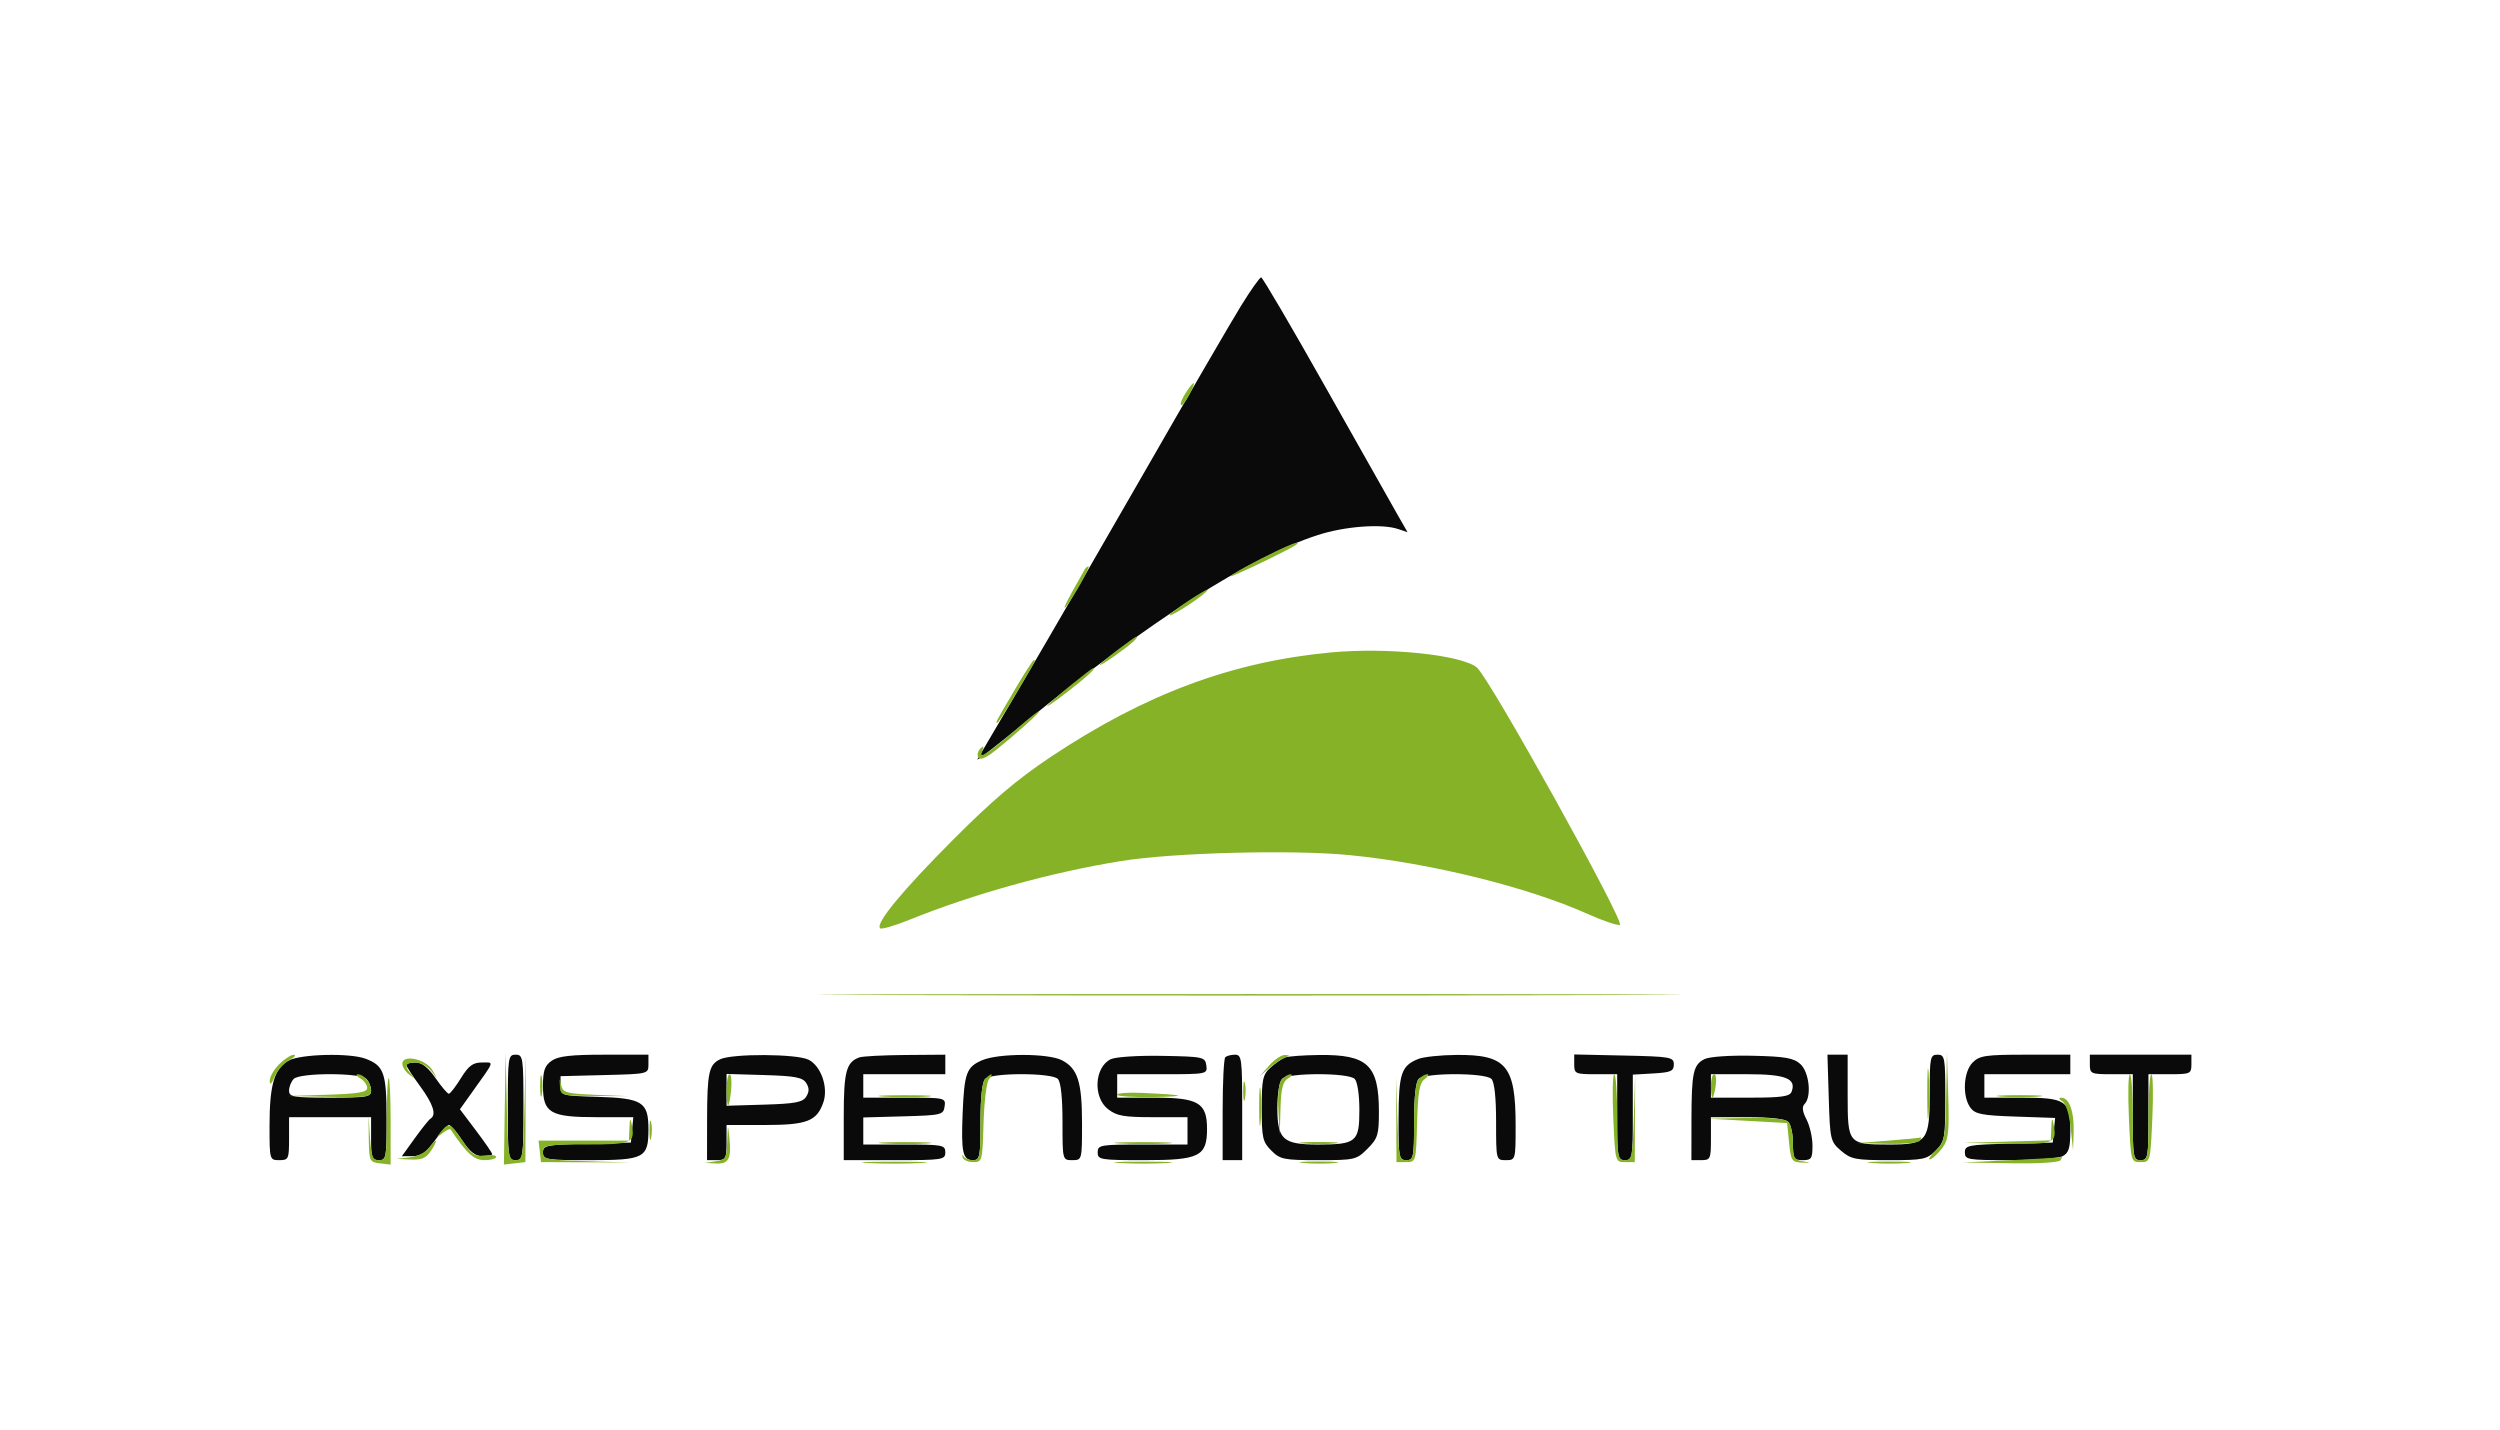 <svg xmlns="http://www.w3.org/2000/svg" width="640" height="366" viewBox="0 0 640 366" version="1.1"><path d="M 317.728 78.250 C 315.264 82.237, 304.344 101.025, 293.460 120 C 282.577 138.975, 268.514 163.275, 262.210 174 C 255.905 184.725, 250.506 193.912, 250.212 194.415 C 249.918 194.918, 255.488 190.592, 262.589 184.802 C 294.236 158.994, 319.799 142.645, 337.389 136.962 C 344.307 134.728, 353.721 134.025, 357.915 135.430 L 360.331 136.240 357.826 131.870 C 356.448 129.466, 348.161 114.788, 339.411 99.251 C 330.660 83.714, 323.209 71.001, 322.854 71.001 C 322.498 71, 320.191 74.263, 317.728 78.250 M 73.856 271.516 C 70.239 273.481, 69 277.725, 69 288.149 C 69 296.923, 69.022 297, 71.500 297 C 73.864 297, 74 296.700, 74 291.500 L 74 286 84.500 286 L 95 286 95 291.500 C 95 296.333, 95.242 297, 97 297 C 98.878 297, 98.998 296.344, 98.968 286.250 C 98.934 274.631, 98.296 272.824, 93.603 271.039 C 89.589 269.513, 76.983 269.818, 73.856 271.516 M 130 283.500 C 130 296.333, 130.099 297, 132 297 C 133.901 297, 134 296.333, 134 283.500 C 134 270.667, 133.901 270, 132 270 C 130.099 270, 130 270.667, 130 283.500 M 141.223 271.557 C 139.441 272.804, 139 274.084, 139 278 C 139 284.932, 140.841 286, 152.786 286 L 162.127 286 161.813 289.250 L 161.500 292.500 150.250 292.783 C 139.825 293.045, 139 293.210, 139 295.033 C 139 296.879, 139.733 297, 150.929 297 C 164.971 297, 166 296.459, 166 289.084 C 166 282.107, 164.486 281.144, 152.966 280.790 C 143.613 280.503, 143.500 280.470, 143.500 278 L 143.500 275.500 154.750 275.217 C 165.967 274.935, 166 274.927, 166 272.467 L 166 270 154.723 270 C 146.134 270, 142.915 270.371, 141.223 271.557 M 184.337 271.182 C 181.467 272.570, 181.030 274.617, 181.014 286.750 L 181 297 183.500 297 C 185.796 297, 186 296.633, 186 292.500 L 186 288 195.777 288 C 206.571 288, 209.097 287.029, 210.768 282.235 C 212.100 278.413, 210.205 272.908, 207 271.291 C 203.968 269.761, 187.438 269.682, 184.337 271.182 M 220 270.694 C 216.644 271.894, 216 274.307, 216 285.691 L 216 297 229 297 C 241.333 297, 242 296.897, 242 295 C 242 293.127, 241.333 293, 231.500 293 L 221 293 221 289.535 L 221 286.070 231.250 285.785 C 241.018 285.513, 241.515 285.394, 241.820 283.250 C 242.134 281.038, 241.959 281, 231.570 281 L 221 281 221 278 L 221 275 231.500 275 L 242 275 242 272.500 L 242 270 231.750 270.079 C 226.113 270.122, 220.825 270.399, 220 270.694 M 251.400 271.428 C 247.418 273.161, 246.857 274.696, 246.435 285 C 246.026 295.003, 246.464 297, 249.067 297 C 250.846 297, 251 296.219, 251 287.200 C 251 280.911, 251.430 276.970, 252.200 276.200 C 253.813 274.587, 269.187 274.587, 270.800 276.200 C 271.570 276.970, 272 280.911, 272 287.200 C 272 296.987, 272.003 297, 274.500 297 C 276.990 297, 277 296.964, 277 287.547 C 277 276.980, 275.894 273.514, 271.855 271.425 C 268.342 269.608, 255.576 269.610, 251.400 271.428 M 284.337 271.165 C 280.178 273.209, 279.756 280.876, 283.635 283.927 C 285.850 285.670, 287.680 286, 295.135 286 L 304 286 304 289.500 L 304 293 292.500 293 C 281.667 293, 281 293.116, 281 295 C 281 296.889, 281.667 297, 293 297 C 307.045 297, 309 296.023, 309 289 C 309 282.310, 306.790 281, 295.500 281 L 286 281 286 278 L 286 275 297.570 275 C 308.996 275, 309.135 274.972, 308.820 272.750 C 308.512 270.587, 308.077 270.492, 297.500 270.301 C 291.319 270.189, 285.552 270.568, 284.337 271.165 M 313.667 270.667 C 313.300 271.033, 313 277.108, 313 284.167 L 313 297 315.500 297 L 318 297 318 283.500 C 318 271.076, 317.854 270, 316.167 270 C 315.158 270, 314.033 270.300, 313.667 270.667 M 329 270.706 C 328.175 271.008, 326.488 272.176, 325.250 273.302 C 323.259 275.113, 323 276.312, 323 283.720 C 323 291.274, 323.239 292.330, 325.455 294.545 C 327.720 296.811, 328.648 297, 337.531 297 C 346.833 297, 347.251 296.903, 350.077 294.077 C 352.709 291.445, 353 290.506, 353 284.642 C 353 272.678, 350.148 269.945, 337.800 270.079 C 333.785 270.122, 329.825 270.405, 329 270.706 M 363.091 271.090 C 358.724 272.836, 358.066 274.808, 358.032 286.250 C 358.002 296.344, 358.122 297, 360 297 C 361.864 297, 362 296.333, 362 287.200 C 362 280.911, 362.430 276.970, 363.200 276.200 C 364.813 274.587, 380.187 274.587, 381.800 276.200 C 382.570 276.970, 383 280.911, 383 287.200 C 383 296.987, 383.003 297, 385.500 297 C 387.978 297, 388 296.923, 388 288.149 C 388 272.781, 385.622 269.952, 372.800 270.063 C 368.785 270.098, 364.416 270.560, 363.091 271.090 M 403 272.470 C 403 274.870, 403.283 275, 408.500 275 L 414 275 414 286 C 414 296.333, 414.121 297, 416 297 C 417.878 297, 418 296.333, 418 286.052 L 418 275.105 423.250 274.802 C 427.733 274.544, 428.500 274.208, 428.500 272.500 C 428.500 270.619, 427.740 270.483, 415.750 270.220 L 403 269.940 403 272.470 M 436.337 271.136 C 433.464 272.586, 433.030 274.628, 433.014 286.750 L 433 297 435.500 297 C 437.864 297, 438 296.700, 438 291.500 L 438 286 447.300 286 C 453.200 286, 457.039 286.439, 457.800 287.200 C 458.460 287.860, 459 290.335, 459 292.700 C 459 296.620, 459.221 297, 461.500 297 C 463.723 297, 463.999 296.585, 463.994 293.250 C 463.990 291.188, 463.302 288.186, 462.465 286.579 C 461.420 284.577, 461.265 283.335, 461.971 282.629 C 463.830 280.770, 463.168 274.462, 460.898 272.405 C 459.164 270.834, 457.017 270.460, 448.648 270.272 C 442.818 270.141, 437.580 270.509, 436.337 271.136 M 468.162 281.089 C 468.489 291.812, 468.592 292.257, 471.306 294.589 C 473.845 296.771, 475.014 297, 483.601 297 C 492.343 297, 493.284 296.807, 495.545 294.545 C 497.855 292.236, 498 291.439, 498 281.045 C 498 270.667, 497.879 270, 496 270 C 494.135 270, 494 270.667, 494 279.845 C 494 292.171, 493.345 293, 483.606 293 C 473.151 293, 473 292.822, 473 280.465 L 473 270 470.412 270 L 467.823 270 468.162 281.089 M 505 272 C 502.619 274.381, 502.302 280.663, 504.418 283.559 C 505.627 285.214, 507.332 285.551, 515.974 285.845 L 526.112 286.191 525.806 289.345 L 525.500 292.500 514.250 292.783 C 503.825 293.045, 503 293.210, 503 295.033 C 503 296.876, 503.731 297, 514.566 297 C 520.927 297, 527.002 296.534, 528.066 295.965 C 529.611 295.138, 530 293.845, 530 289.536 C 530 281.736, 528.916 281, 517.429 281 L 508 281 508 278 L 508 275 519 275 L 530 275 530 272.500 L 530 270 518.500 270 C 508.333 270, 506.768 270.232, 505 272 M 535 272.500 C 535 274.864, 535.300 275, 540.500 275 L 546 275 546 286 C 546 296.333, 546.121 297, 548 297 C 549.879 297, 550 296.333, 550 286 L 550 275 555.500 275 C 560.700 275, 561 274.864, 561 272.500 L 561 270 548 270 L 535 270 535 272.500 M 104 272.616 C 104 272.955, 105.575 275.378, 107.500 278 C 110.905 282.639, 111.802 285.386, 110.229 286.359 C 109.804 286.621, 107.976 288.897, 106.166 291.418 L 102.876 296 105.688 295.979 C 107.816 295.962, 109.185 294.989, 111.315 291.979 C 112.863 289.790, 114.491 288, 114.932 288 C 115.373 288, 116.925 289.800, 118.381 292 C 120.290 294.884, 121.722 296, 123.514 296 C 124.881 296, 126 295.756, 126 295.457 C 126 295.158, 124.142 292.454, 121.872 289.446 L 117.743 283.978 120.622 279.937 C 126.848 271.194, 126.570 272, 123.358 272 C 121.070 272, 119.960 272.828, 118 276 C 116.640 278.200, 115.245 280, 114.900 280 C 114.555 280, 113.025 278.200, 111.500 276 C 109.589 273.243, 107.993 272, 106.364 272 C 105.064 272, 104 272.277, 104 272.616 M 75.200 276.200 C 74.540 276.860, 74 278.210, 74 279.200 C 74 280.819, 75.056 281, 84.500 281 C 93.944 281, 95 280.819, 95 279.200 C 95 278.210, 94.460 276.860, 93.800 276.200 C 92.187 274.587, 76.813 274.587, 75.200 276.200 M 186 279 L 186 283.072 195.644 282.786 C 203.541 282.552, 205.487 282.183, 206.389 280.750 C 207.190 279.476, 207.190 278.524, 206.389 277.250 C 205.487 275.817, 203.541 275.448, 195.644 275.214 L 186 274.928 186 279 M 328.200 276.200 C 327.527 276.873, 327 280.099, 327 283.545 C 327 291.733, 328.392 293, 337.394 293 C 347.212 293, 348 292.344, 348 284.165 C 348 280.237, 347.497 276.897, 346.800 276.200 C 345.187 274.587, 329.813 274.587, 328.200 276.200 M 438 278 L 438 281 448.031 281 C 456.063 281, 458.178 280.698, 458.643 279.487 C 459.937 276.116, 457.134 275, 447.378 275 L 438 275 438 278" stroke="none" fill="#0a0a0a" fill-rule="evenodd"/><path d="M 303.535 100.587 C 302.603 102.009, 302.068 103.401, 302.346 103.680 C 302.625 103.958, 303.572 102.794, 304.452 101.093 C 306.396 97.333, 305.861 97.037, 303.535 100.587 M 322.750 143.062 C 318.488 145.241, 315 147.249, 315 147.523 C 315 147.970, 330.900 140.320, 331.917 139.384 C 333.334 138.079, 329.447 139.639, 322.750 143.062 M 277.702 145.750 C 277.473 146.162, 276.022 148.750, 274.478 151.500 C 272.934 154.250, 272.135 156.050, 272.702 155.500 C 274.149 154.097, 279.306 145, 278.654 145 C 278.359 145, 277.931 145.338, 277.702 145.750 M 304.482 153.640 C 299.379 157.023, 297.581 158.808, 301.566 156.535 C 305.074 154.534, 309.754 151.055, 308.982 151.022 C 308.697 151.010, 306.672 152.188, 304.482 153.640 M 286.500 166.080 C 280.567 170.565, 279.769 171.831, 285.332 167.930 C 289.535 164.984, 291.822 162.937, 290.809 163.028 C 290.639 163.043, 288.700 164.417, 286.500 166.080 M 340.825 167.013 C 315.376 169.387, 293.198 177.647, 269 193.762 C 260.435 199.465, 254.054 204.877, 244 214.961 C 230.909 228.091, 224.064 236.397, 225.308 237.642 C 225.641 237.975, 228.971 237.013, 232.707 235.505 C 249.261 228.822, 268.971 223.348, 287 220.426 C 300.308 218.269, 330.838 217.478, 345.500 218.911 C 366.185 220.932, 391.110 227.091, 406.430 233.967 C 410.241 235.678, 413.958 236.948, 414.690 236.789 C 416.243 236.452, 381.255 173.465, 378.074 170.870 C 374.100 167.630, 355.199 165.672, 340.825 167.013 M 259.969 176.250 C 254.566 185.447, 254.804 185, 255.327 185 C 255.572 185, 257.689 181.738, 260.031 177.750 C 265.434 168.553, 265.196 169, 264.673 169 C 264.428 169, 262.311 172.262, 259.969 176.250 M 274.500 175.110 C 266.888 181.258, 265.665 182.965, 272.813 177.465 C 278.335 173.215, 280.835 170.917, 279.809 171.036 C 279.639 171.055, 277.250 172.889, 274.500 175.110 M 262 185.114 C 253.249 192.698, 250.574 194.552, 251.359 192.492 C 251.939 190.972, 251.841 190.776, 250.946 191.663 C 250.302 192.302, 250.084 193.326, 250.462 193.938 C 250.914 194.670, 252.406 194.048, 254.824 192.119 C 260.083 187.925, 266.588 182.083, 266 182.082 C 265.725 182.082, 263.925 183.446, 262 185.114 M 230.750 254.750 C 279.838 254.893, 360.163 254.893, 409.250 254.750 C 458.338 254.606, 418.175 254.489, 320 254.489 C 221.825 254.489, 181.663 254.606, 230.750 254.750 M 71.455 272.455 C 70.105 273.805, 69.020 275.717, 69.045 276.705 C 69.075 277.905, 69.491 277.561, 70.301 275.666 C 70.968 274.107, 72.635 272.210, 74.006 271.451 C 75.378 270.692, 75.917 270.055, 75.205 270.035 C 74.492 270.016, 72.805 271.105, 71.455 272.455 M 129.219 283.816 L 129 298.133 131.750 297.816 L 134.500 297.500 134.546 283.500 L 134.591 269.500 134.267 283.250 C 133.965 296.089, 133.815 297, 132 297 C 130.184 297, 130.036 296.094, 129.748 283.250 L 129.439 269.500 129.219 283.816 M 324.924 272.750 L 322.500 275.500 325 273.377 C 326.375 272.210, 328.175 271.008, 329 270.706 C 330.284 270.237, 330.274 270.147, 328.924 270.079 C 328.058 270.036, 326.258 271.238, 324.924 272.750 M 493.370 280 C 493.370 285.775, 493.535 288.137, 493.737 285.250 C 493.939 282.363, 493.939 277.637, 493.737 274.750 C 493.535 271.863, 493.370 274.225, 493.370 280 M 498.212 280.795 C 498.012 291.439, 497.852 292.238, 495.443 294.648 C 494.037 296.054, 493.447 297.018, 494.132 296.789 C 494.818 296.561, 496.209 295.261, 497.225 293.900 C 498.812 291.774, 499.027 289.886, 498.748 280.463 L 498.425 269.500 498.212 280.795 M 103 272.314 C 103 273.107, 103.787 274.351, 104.750 275.079 C 106.239 276.206, 106.313 276.194, 105.250 275.002 C 103.384 272.910, 103.726 272, 106.378 272 C 107.686 272, 109.522 273.012, 110.458 274.250 C 112.154 276.493, 112.155 276.492, 110.716 274 C 109.053 271.119, 103 269.796, 103 272.314 M 138.272 278 C 138.272 280.475, 138.467 281.488, 138.706 280.250 C 138.944 279.012, 138.944 276.988, 138.706 275.750 C 138.467 274.512, 138.272 275.525, 138.272 278 M 92.250 276.080 C 93.213 276.641, 94 277.736, 94 278.515 C 94 279.622, 91.769 280.001, 83.750 280.254 L 73.500 280.578 84.250 280.789 C 94.013 280.981, 95 280.835, 95 279.200 C 95 277.199, 93.167 274.984, 91.550 275.030 C 90.972 275.047, 91.287 275.519, 92.250 276.080 M 186 279 C 186 281.200, 186.178 283, 186.395 283 C 186.612 283, 186.962 281.200, 187.171 279 C 187.381 276.800, 187.203 275, 186.776 275 C 186.349 275, 186 276.800, 186 279 M 252.200 276.200 C 251.430 276.970, 251 280.911, 251 287.200 C 251 296.191, 250.842 297, 249.083 297 C 248.029 297, 246.938 296.539, 246.658 295.975 C 246.379 295.411, 246.266 295.524, 246.408 296.225 C 246.550 296.926, 247.754 297.500, 249.083 297.500 C 251.458 297.500, 251.505 297.325, 251.789 287.556 C 251.947 282.087, 252.565 277.024, 253.161 276.306 C 254.521 274.668, 253.811 274.589, 252.200 276.200 M 328.072 276.413 C 327.353 277.280, 327.038 280.273, 327.257 284.163 L 327.615 290.500 327.807 283.800 C 327.957 278.610, 328.394 276.870, 329.750 276.080 C 330.712 275.519, 330.993 275.047, 330.372 275.030 C 329.752 275.014, 328.717 275.636, 328.072 276.413 M 363.200 276.200 C 362.430 276.970, 362 280.911, 362 287.200 C 362 296.277, 361.855 297, 360.034 297 C 358.222 297, 358.041 296.157, 357.728 286.250 L 357.388 275.500 357.444 286.500 L 357.500 297.500 360 297.500 C 362.482 297.500, 362.502 297.427, 362.774 287.500 C 362.992 279.554, 363.391 277.243, 364.715 276.250 C 365.632 275.563, 365.936 275, 365.391 275 C 364.846 275, 363.860 275.540, 363.200 276.200 M 413 286.248 C 413.498 297.450, 413.511 297.500, 416 297.500 L 418.500 297.500 418.554 286 L 418.608 274.500 418.271 285.750 C 417.960 296.157, 417.787 297, 415.967 297 C 414.130 297, 414 296.272, 414 286 C 414 279.950, 413.663 274.999, 413.250 274.998 C 412.837 274.997, 412.725 280.059, 413 286.248 M 438 278 C 438 279.650, 438.174 281, 438.387 281 C 438.599 281, 438.971 279.650, 439.213 278 C 439.455 276.350, 439.282 275, 438.827 275 C 438.372 275, 438 276.350, 438 278 M 545 286.248 C 545.498 297.450, 545.511 297.500, 548 297.500 C 550.489 297.500, 550.502 297.450, 551 286.248 C 551.275 280.059, 551.163 274.997, 550.750 274.998 C 550.337 274.999, 550 279.950, 550 286 C 550 296.333, 549.879 297, 548 297 C 546.121 297, 546 296.333, 546 286 C 546 279.950, 545.663 274.999, 545.250 274.998 C 544.837 274.997, 544.725 280.059, 545 286.248 M 99 286.500 C 99 296.244, 98.860 297, 97.050 297 C 95.388 297, 95.042 296.151, 94.710 291.250 L 94.321 285.500 94.410 291.500 C 94.497 297.277, 94.602 297.512, 97.250 297.816 L 100 298.133 100 287.066 C 100 280.980, 99.775 276, 99.500 276 C 99.225 276, 99 280.725, 99 286.500 M 143.336 278 C 143.497 280.459, 143.645 280.501, 152.253 280.562 L 161.005 280.624 152.567 280.274 C 144.807 279.952, 144.091 279.746, 143.651 277.712 C 143.243 275.829, 143.197 275.871, 143.336 278 M 318.252 279.500 C 318.263 281.700, 318.468 282.482, 318.707 281.238 C 318.946 279.994, 318.937 278.194, 318.687 277.238 C 318.437 276.282, 318.241 277.300, 318.252 279.500 M 322.343 283.500 C 322.346 287.900, 322.522 289.576, 322.733 287.224 C 322.945 284.872, 322.942 281.272, 322.727 279.224 C 322.512 277.176, 322.339 279.100, 322.343 283.500 M 285.998 280.250 C 285.999 280.663, 290.163 280.928, 295.250 280.840 C 304.655 280.677, 303.534 280.281, 292.248 279.778 C 288.810 279.625, 285.997 279.837, 285.998 280.250 M 226.287 280.740 C 229.469 280.939, 234.419 280.937, 237.287 280.736 C 240.154 280.535, 237.550 280.372, 231.500 280.374 C 225.450 280.376, 223.104 280.541, 226.287 280.740 M 512.250 280.735 C 514.862 280.941, 519.138 280.941, 521.750 280.735 C 524.362 280.529, 522.225 280.360, 517 280.360 C 511.775 280.360, 509.637 280.529, 512.250 280.735 M 527.984 281.969 C 528.873 282.531, 529.717 285.232, 530.087 288.704 L 530.706 294.500 530.853 289.684 C 531.009 284.566, 529.715 280.990, 527.715 281.015 C 526.947 281.025, 527.046 281.376, 527.984 281.969 M 161.136 288.750 L 161 292 149.434 292 L 137.867 292 138.184 294.750 L 138.500 297.500 150 297.548 L 161.500 297.595 150.250 297.266 C 139.839 296.961, 139 296.790, 139 294.968 C 139 293.130, 139.726 293, 150.031 293 C 161.833 293, 162.635 292.645, 161.715 287.823 C 161.378 286.054, 161.240 286.276, 161.136 288.750 M 166.252 289.500 C 166.263 291.700, 166.468 292.482, 166.707 291.238 C 166.946 289.994, 166.937 288.194, 166.687 287.238 C 166.437 286.282, 166.241 287.300, 166.252 289.500 M 447.500 286.944 L 457.500 287.500 458 292.500 C 458.463 297.134, 458.702 297.509, 461.262 297.622 C 463.792 297.733, 463.813 297.707, 461.512 297.305 C 459.294 296.918, 459 296.372, 459 292.634 C 459 290.305, 458.460 287.860, 457.800 287.200 C 457.004 286.404, 453.382 286.065, 447.050 286.194 L 437.500 286.387 447.500 286.944 M 525.136 288.717 L 525 291.934 513.750 292.253 L 502.500 292.572 513.781 292.786 C 525.887 293.016, 526.645 292.700, 525.715 287.823 C 525.375 286.036, 525.241 286.243, 525.136 288.717 M 112.872 289.750 C 111.624 291.341, 111.661 291.374, 113.274 290.107 C 114.250 289.342, 115.168 288.892, 115.315 289.107 C 119.611 295.441, 121.337 297, 124.051 297 C 125.673 297, 127 296.628, 127 296.173 C 127 295.718, 125.687 295.539, 124.081 295.775 C 121.569 296.144, 120.785 295.633, 118.449 292.102 C 115.404 287.501, 114.827 287.258, 112.872 289.750 M 186.168 292.184 C 186.014 296.474, 185.769 296.902, 183.250 297.284 L 180.500 297.700 183.281 297.850 C 186.549 298.026, 187.282 296.648, 186.735 291.355 C 186.351 287.641, 186.330 287.671, 186.168 292.184 M 483.500 292 L 475.500 292.633 483.191 292.817 C 487.450 292.918, 491.158 292.554, 491.500 292 C 491.840 291.450, 491.979 291.083, 491.809 291.183 C 491.639 291.284, 487.900 291.652, 483.500 292 M 109.768 293.921 C 109.028 294.978, 106.866 296.030, 104.961 296.261 L 101.500 296.680 105.135 296.840 C 108.008 296.966, 109.113 296.476, 110.408 294.500 C 112.317 291.586, 111.758 291.080, 109.768 293.921 M 226.287 292.740 C 229.469 292.939, 234.419 292.937, 237.287 292.736 C 240.154 292.535, 237.550 292.372, 231.500 292.374 C 225.450 292.376, 223.104 292.541, 226.287 292.740 M 286.789 292.741 C 290.248 292.937, 295.648 292.936, 298.789 292.738 C 301.930 292.540, 299.100 292.380, 292.500 292.382 C 285.900 292.384, 283.330 292.546, 286.789 292.741 M 333.776 292.733 C 336.128 292.945, 339.728 292.942, 341.776 292.727 C 343.824 292.512, 341.900 292.339, 337.500 292.343 C 333.100 292.346, 331.424 292.522, 333.776 292.733 M 515 297 L 502.500 297.595 514.691 297.797 C 521.967 297.918, 527.131 297.597, 527.500 297 C 527.840 296.450, 527.979 296.091, 527.809 296.203 C 527.639 296.314, 521.875 296.673, 515 297 M 222.250 297.742 C 225.963 297.934, 232.037 297.934, 235.750 297.742 C 239.463 297.549, 236.425 297.392, 229 297.392 C 221.575 297.392, 218.537 297.549, 222.250 297.742 M 286.789 297.741 C 290.248 297.937, 295.648 297.936, 298.789 297.738 C 301.930 297.540, 299.100 297.380, 292.500 297.382 C 285.900 297.384, 283.330 297.546, 286.789 297.741 M 333.776 297.733 C 336.128 297.945, 339.728 297.942, 341.776 297.727 C 343.824 297.512, 341.900 297.339, 337.500 297.343 C 333.100 297.346, 331.424 297.522, 333.776 297.733 M 479.280 297.736 C 481.909 297.943, 485.959 297.940, 488.280 297.731 C 490.601 297.521, 488.450 297.352, 483.500 297.355 C 478.550 297.358, 476.651 297.530, 479.280 297.736" stroke="none" fill="#86b227" fill-rule="evenodd"/></svg>